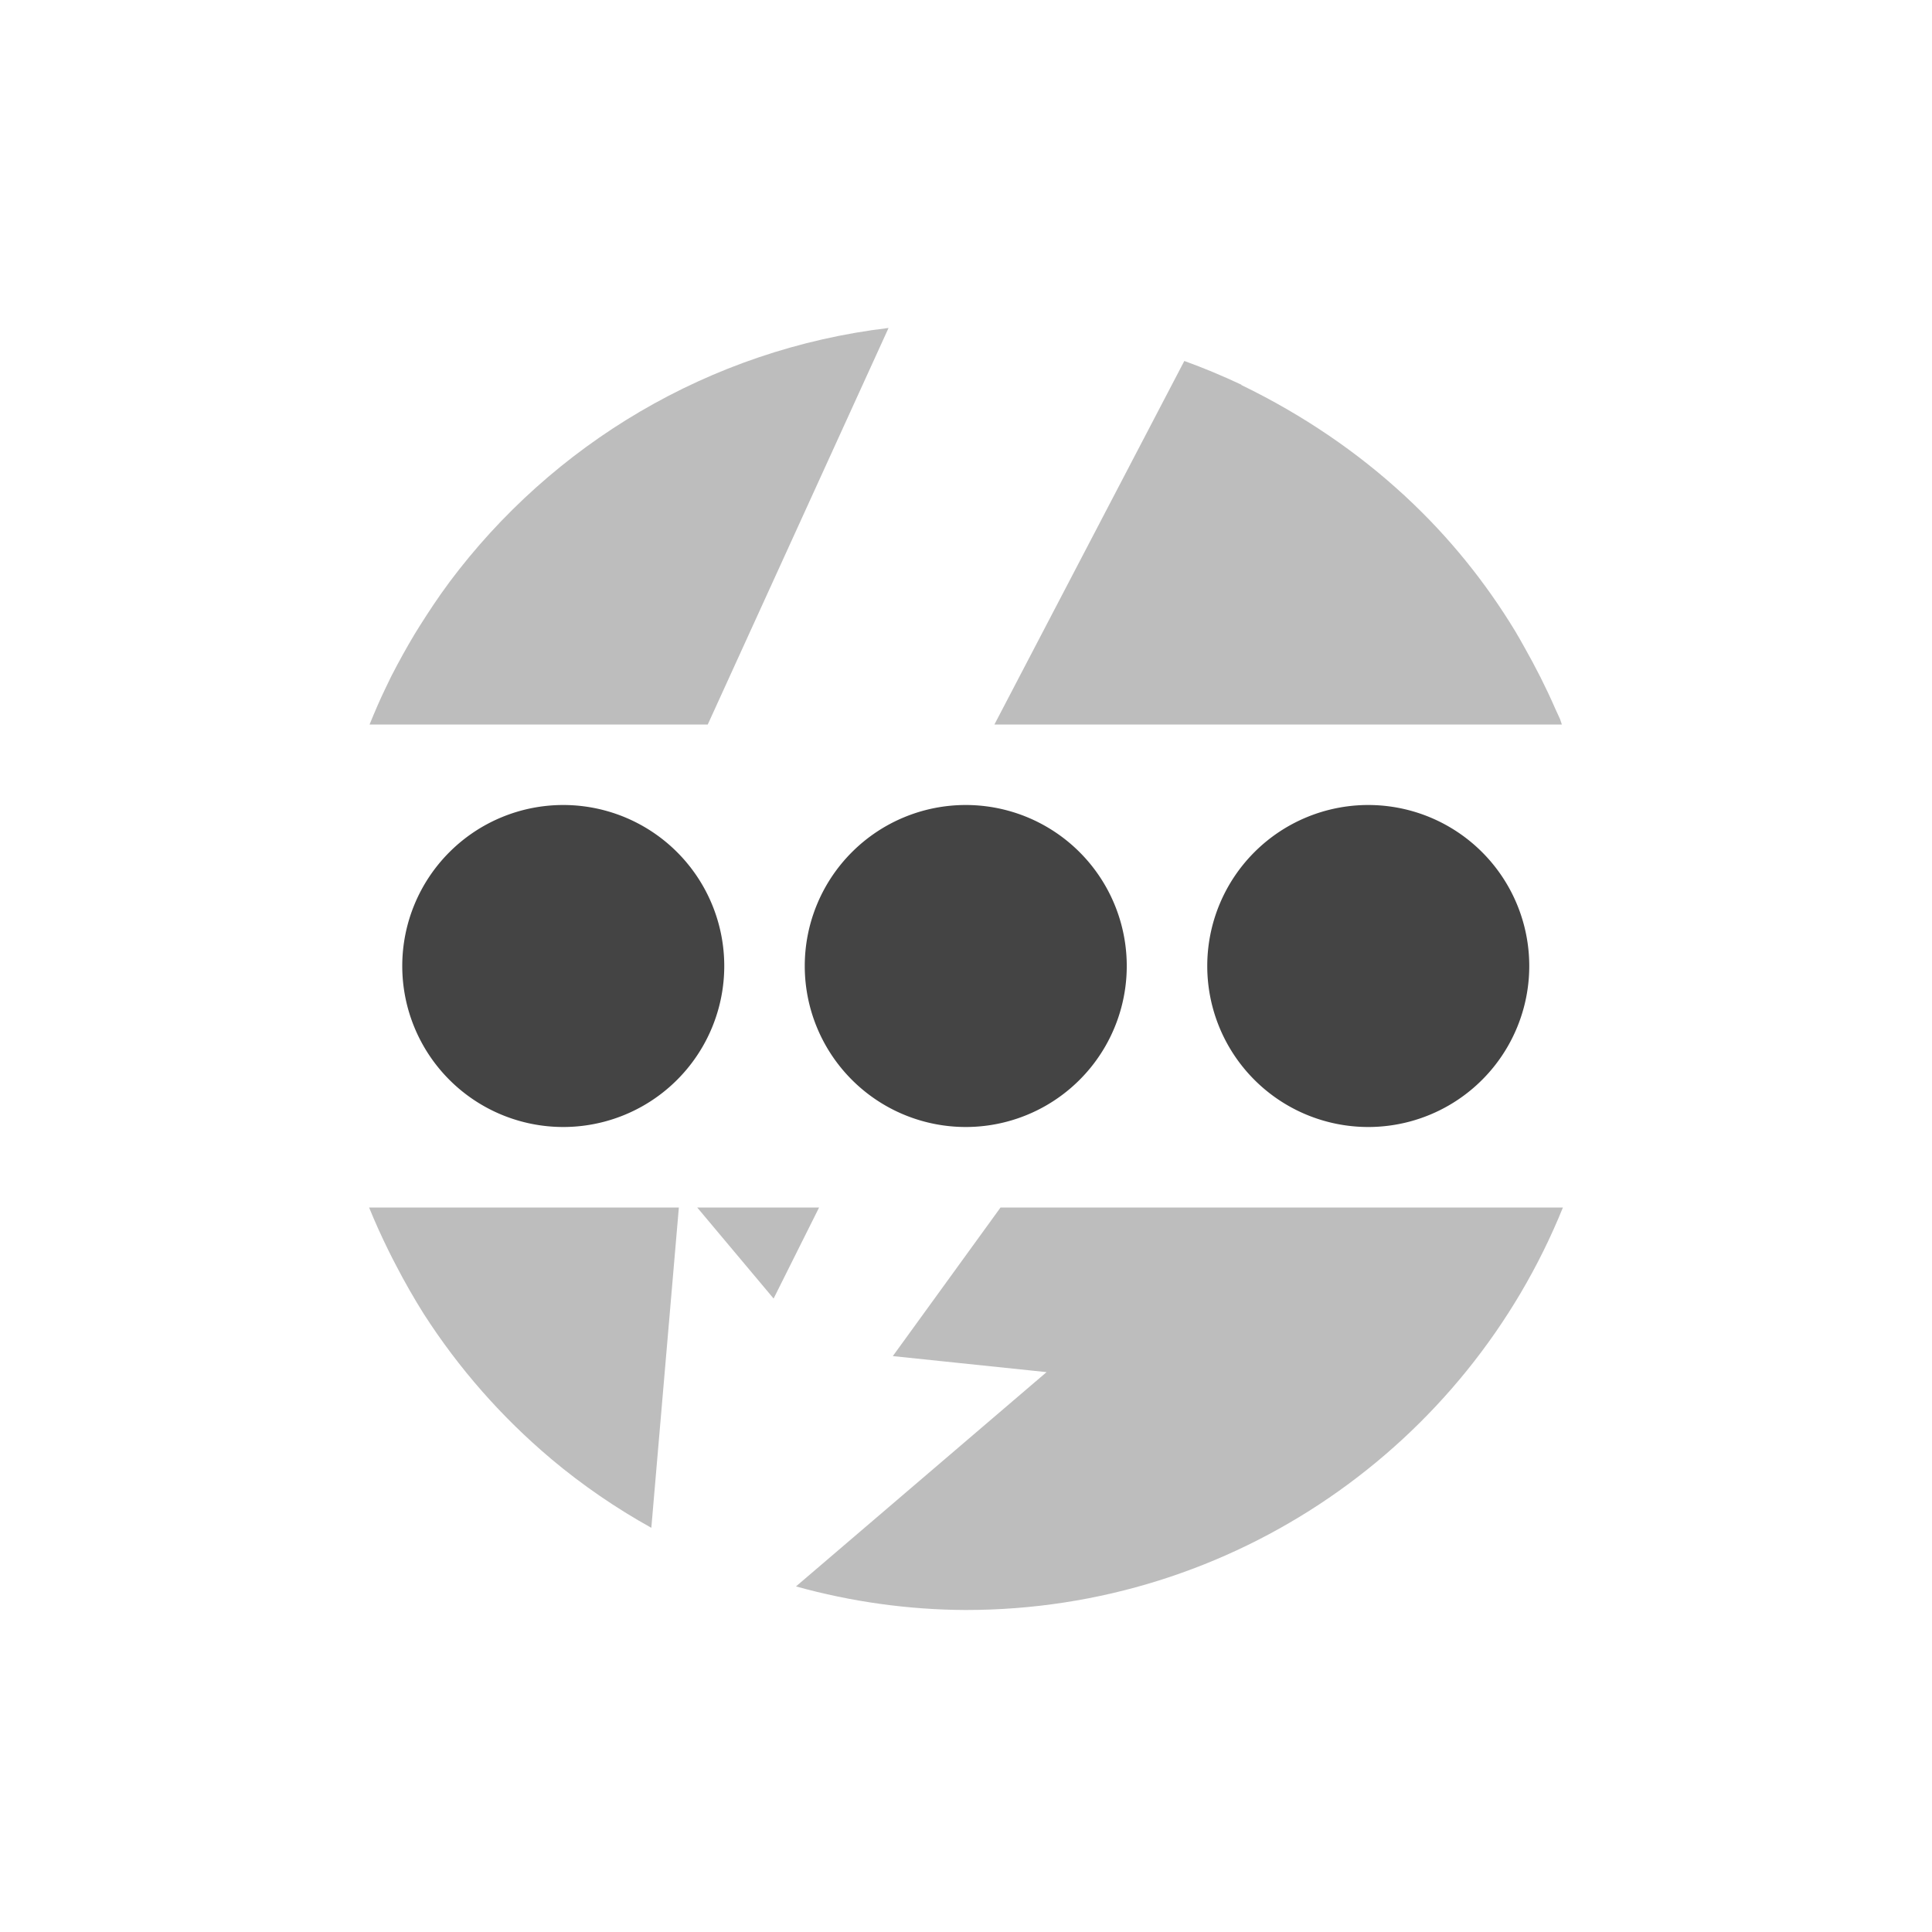 <svg xmlns="http://www.w3.org/2000/svg" width="24" height="24" version="1.1">
 <defs>
  <style id="current-color-scheme" type="text/css">
   .ColorScheme-Text { color:#444444; } .ColorScheme-Highlight { color:#4285f4; } .ColorScheme-NeutralText { color:#ff9800; } .ColorScheme-PositiveText { color:#4caf50; } .ColorScheme-NegativeText { color:#f44336; }
  </style>
 </defs>
 <path style="opacity:0.35;fill:currentColor" class="ColorScheme-Text" d="M 11.038,4.074 C 8.809,4.34 6.859,5.522 5.581,7.234 c -0.001,0.002 -0.003,0.004 -0.004,0.006 C 5.446,7.416 5.325,7.599 5.208,7.785 5.189,7.816 5.17,7.846 5.151,7.877 5.049,8.047 4.953,8.221 4.862,8.398 4.836,8.45 4.811,8.502 4.786,8.555 4.716,8.7 4.652,8.85 4.591,9 h 4.201 z m 3.674,0.41 -2.359,4.516 h 7.049 c -0.009,-0.022 -0.014,-0.046 -0.023,-0.068 -0.02,-0.044 -0.04,-0.089 -0.061,-0.133 C 19.205,8.54 19.076,8.286 18.935,8.037 18.898,7.97 18.86,7.904 18.821,7.838 18.456,7.237 18.005,6.673 17.46,6.168 c -0.005,-0.005 -0.009,-0.009 -0.014,-0.014 -0.004,-0.003 -0.008,-0.006 -0.012,-0.01 C 16.864,5.62 16.194,5.158 15.421,4.783 v -0.004 C 15.189,4.67 14.953,4.571 14.712,4.484 Z M 4.585,15 c 0.074,0.182 0.155,0.361 0.242,0.537 0.03,0.062 0.062,0.123 0.094,0.184 0.106,0.205 0.221,0.406 0.344,0.602 0.433,0.674 0.964,1.279 1.576,1.795 l 0.004,0.004 c 0.387,0.325 0.805,0.612 1.246,0.857 L 8.433,15 Z M 8.661,15 9.61,16.131 10.175,15 Z m 3.768,0 -1.338,1.846 1.91,0.199 -3.113,2.662 C 10.575,19.898 11.284,19.997 11.997,20 c 3.332,4.65e-4 6.224,-2.047 7.418,-5 z"/>
 <g transform="translate(3.997,4)">
  <path style="fill:currentColor" class="ColorScheme-Text" d="M 5,8 A 2,2 0 0 1 3,10 2,2 0 0 1 1,8 2,2 0 0 1 3,6 2,2 0 0 1 5,8 Z"/>
  <path style="fill:currentColor" class="ColorScheme-Text" d="M 10,8 A 2,2 0 0 1 8,10 2,2 0 0 1 6,8 2,2 0 0 1 8,6 2,2 0 0 1 10,8 Z"/>
  <path style="fill:currentColor" class="ColorScheme-Text" d="m 15,8 a 2,2 0 0 1 -2,2 2,2 0 0 1 -2,-2 2,2 0 0 1 2,-2 2,2 0 0 1 2,2 z"/>
 </g>
</svg>
